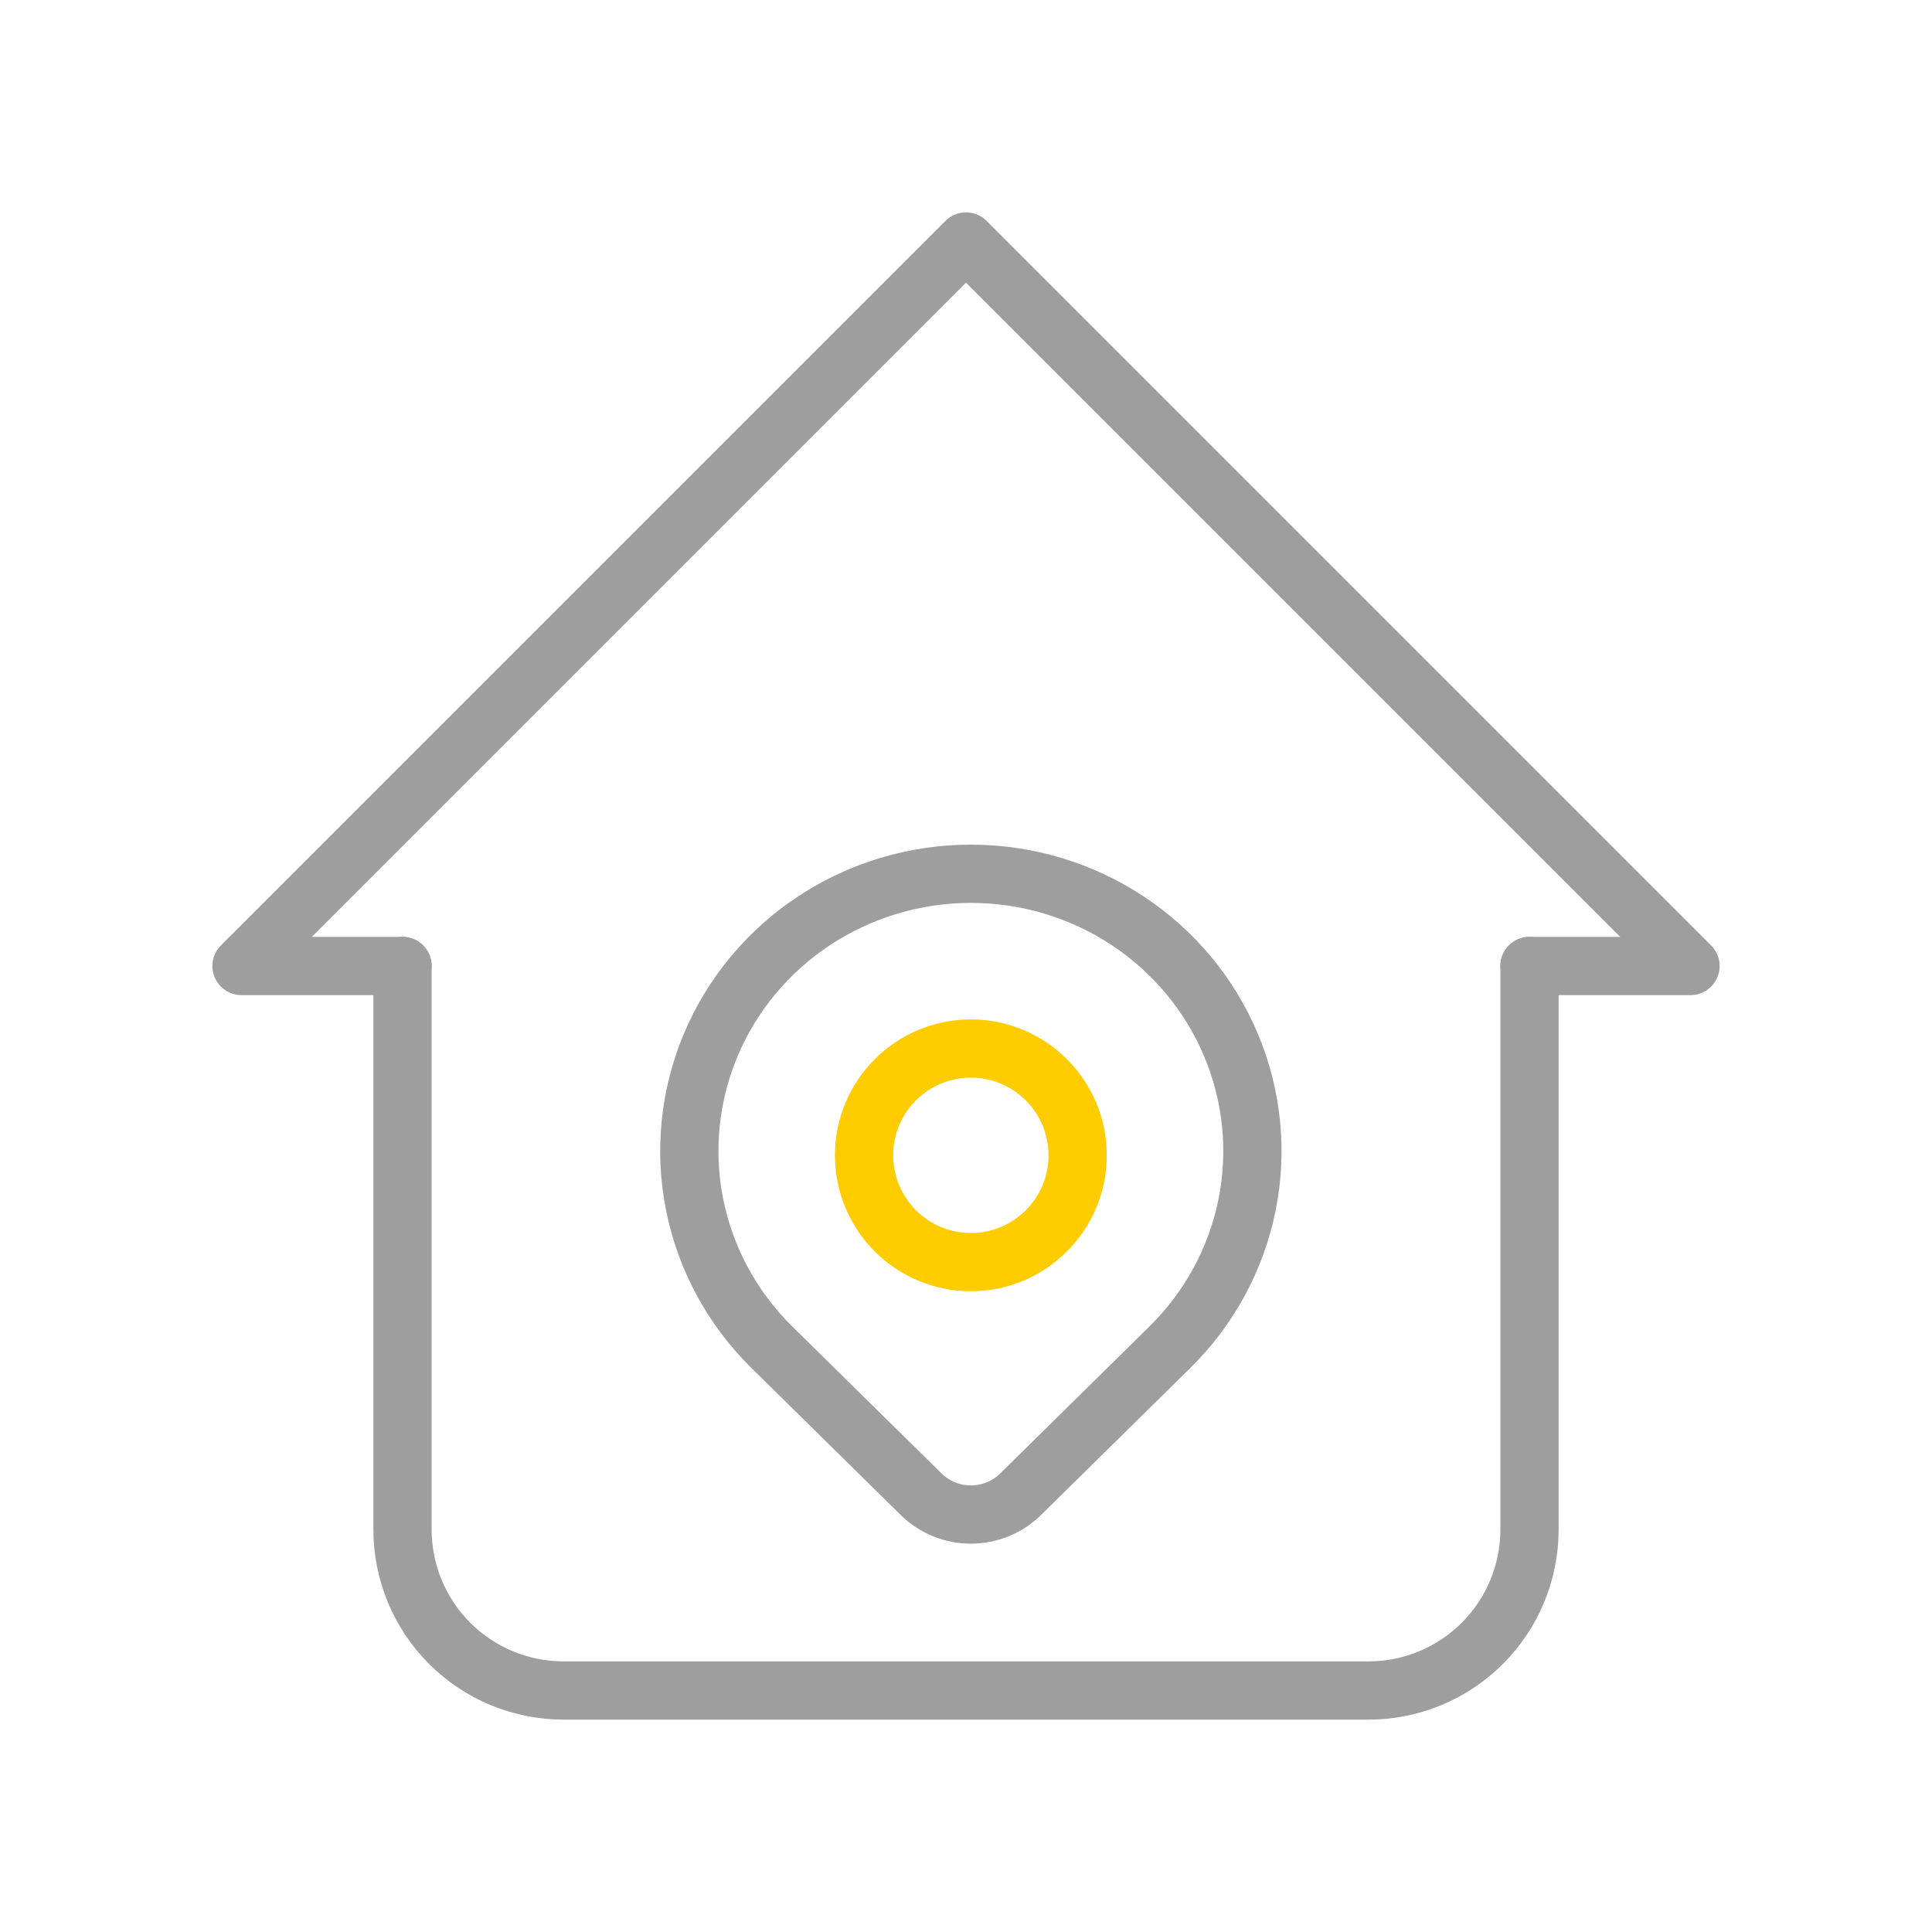 <svg width="199" height="199" viewBox="0 0 199 199" fill="none" xmlns="http://www.w3.org/2000/svg">
<path d="M41.458 99.5H24.875L99.5 24.875L174.125 99.5H157.542" stroke="#9E9E9E" stroke-width="6" stroke-linecap="round" stroke-linejoin="round"/>
<path d="M41.459 99.5V157.542C41.459 161.94 43.206 166.158 46.316 169.268C49.426 172.378 53.644 174.125 58.042 174.125H140.959C145.357 174.125 149.575 172.378 152.685 169.268C155.795 166.158 157.542 161.94 157.542 157.542V99.5" stroke="#9E9E9E" stroke-width="6" stroke-linecap="round" stroke-linejoin="round"/>
<path d="M100 130C106.075 130 111 125.075 111 119C111 112.925 106.075 108 100 108C93.925 108 89 112.925 89 119C89 125.075 93.925 130 100 130Z" stroke="#FFCC00" stroke-width="6" stroke-linecap="round" stroke-linejoin="round"/>
<path d="M120.507 138.759L105.126 153.908C104.453 154.571 103.654 155.097 102.775 155.456C101.896 155.815 100.954 156 100.002 156C99.05 156 98.108 155.815 97.228 155.456C96.349 155.097 95.55 154.571 94.878 153.908L79.493 138.759C75.438 134.765 72.676 129.675 71.557 124.135C70.438 118.594 71.013 112.851 73.208 107.632C75.403 102.413 79.12 97.952 83.889 94.814C88.658 91.675 94.264 90 100 90C105.736 90 111.342 91.675 116.111 94.814C120.88 97.952 124.597 102.413 126.792 107.632C128.987 112.851 129.562 118.594 128.443 124.135C127.324 129.675 124.562 134.765 120.507 138.759Z" stroke="#9E9E9E" stroke-width="6" stroke-linecap="round" stroke-linejoin="round"/>
</svg>
